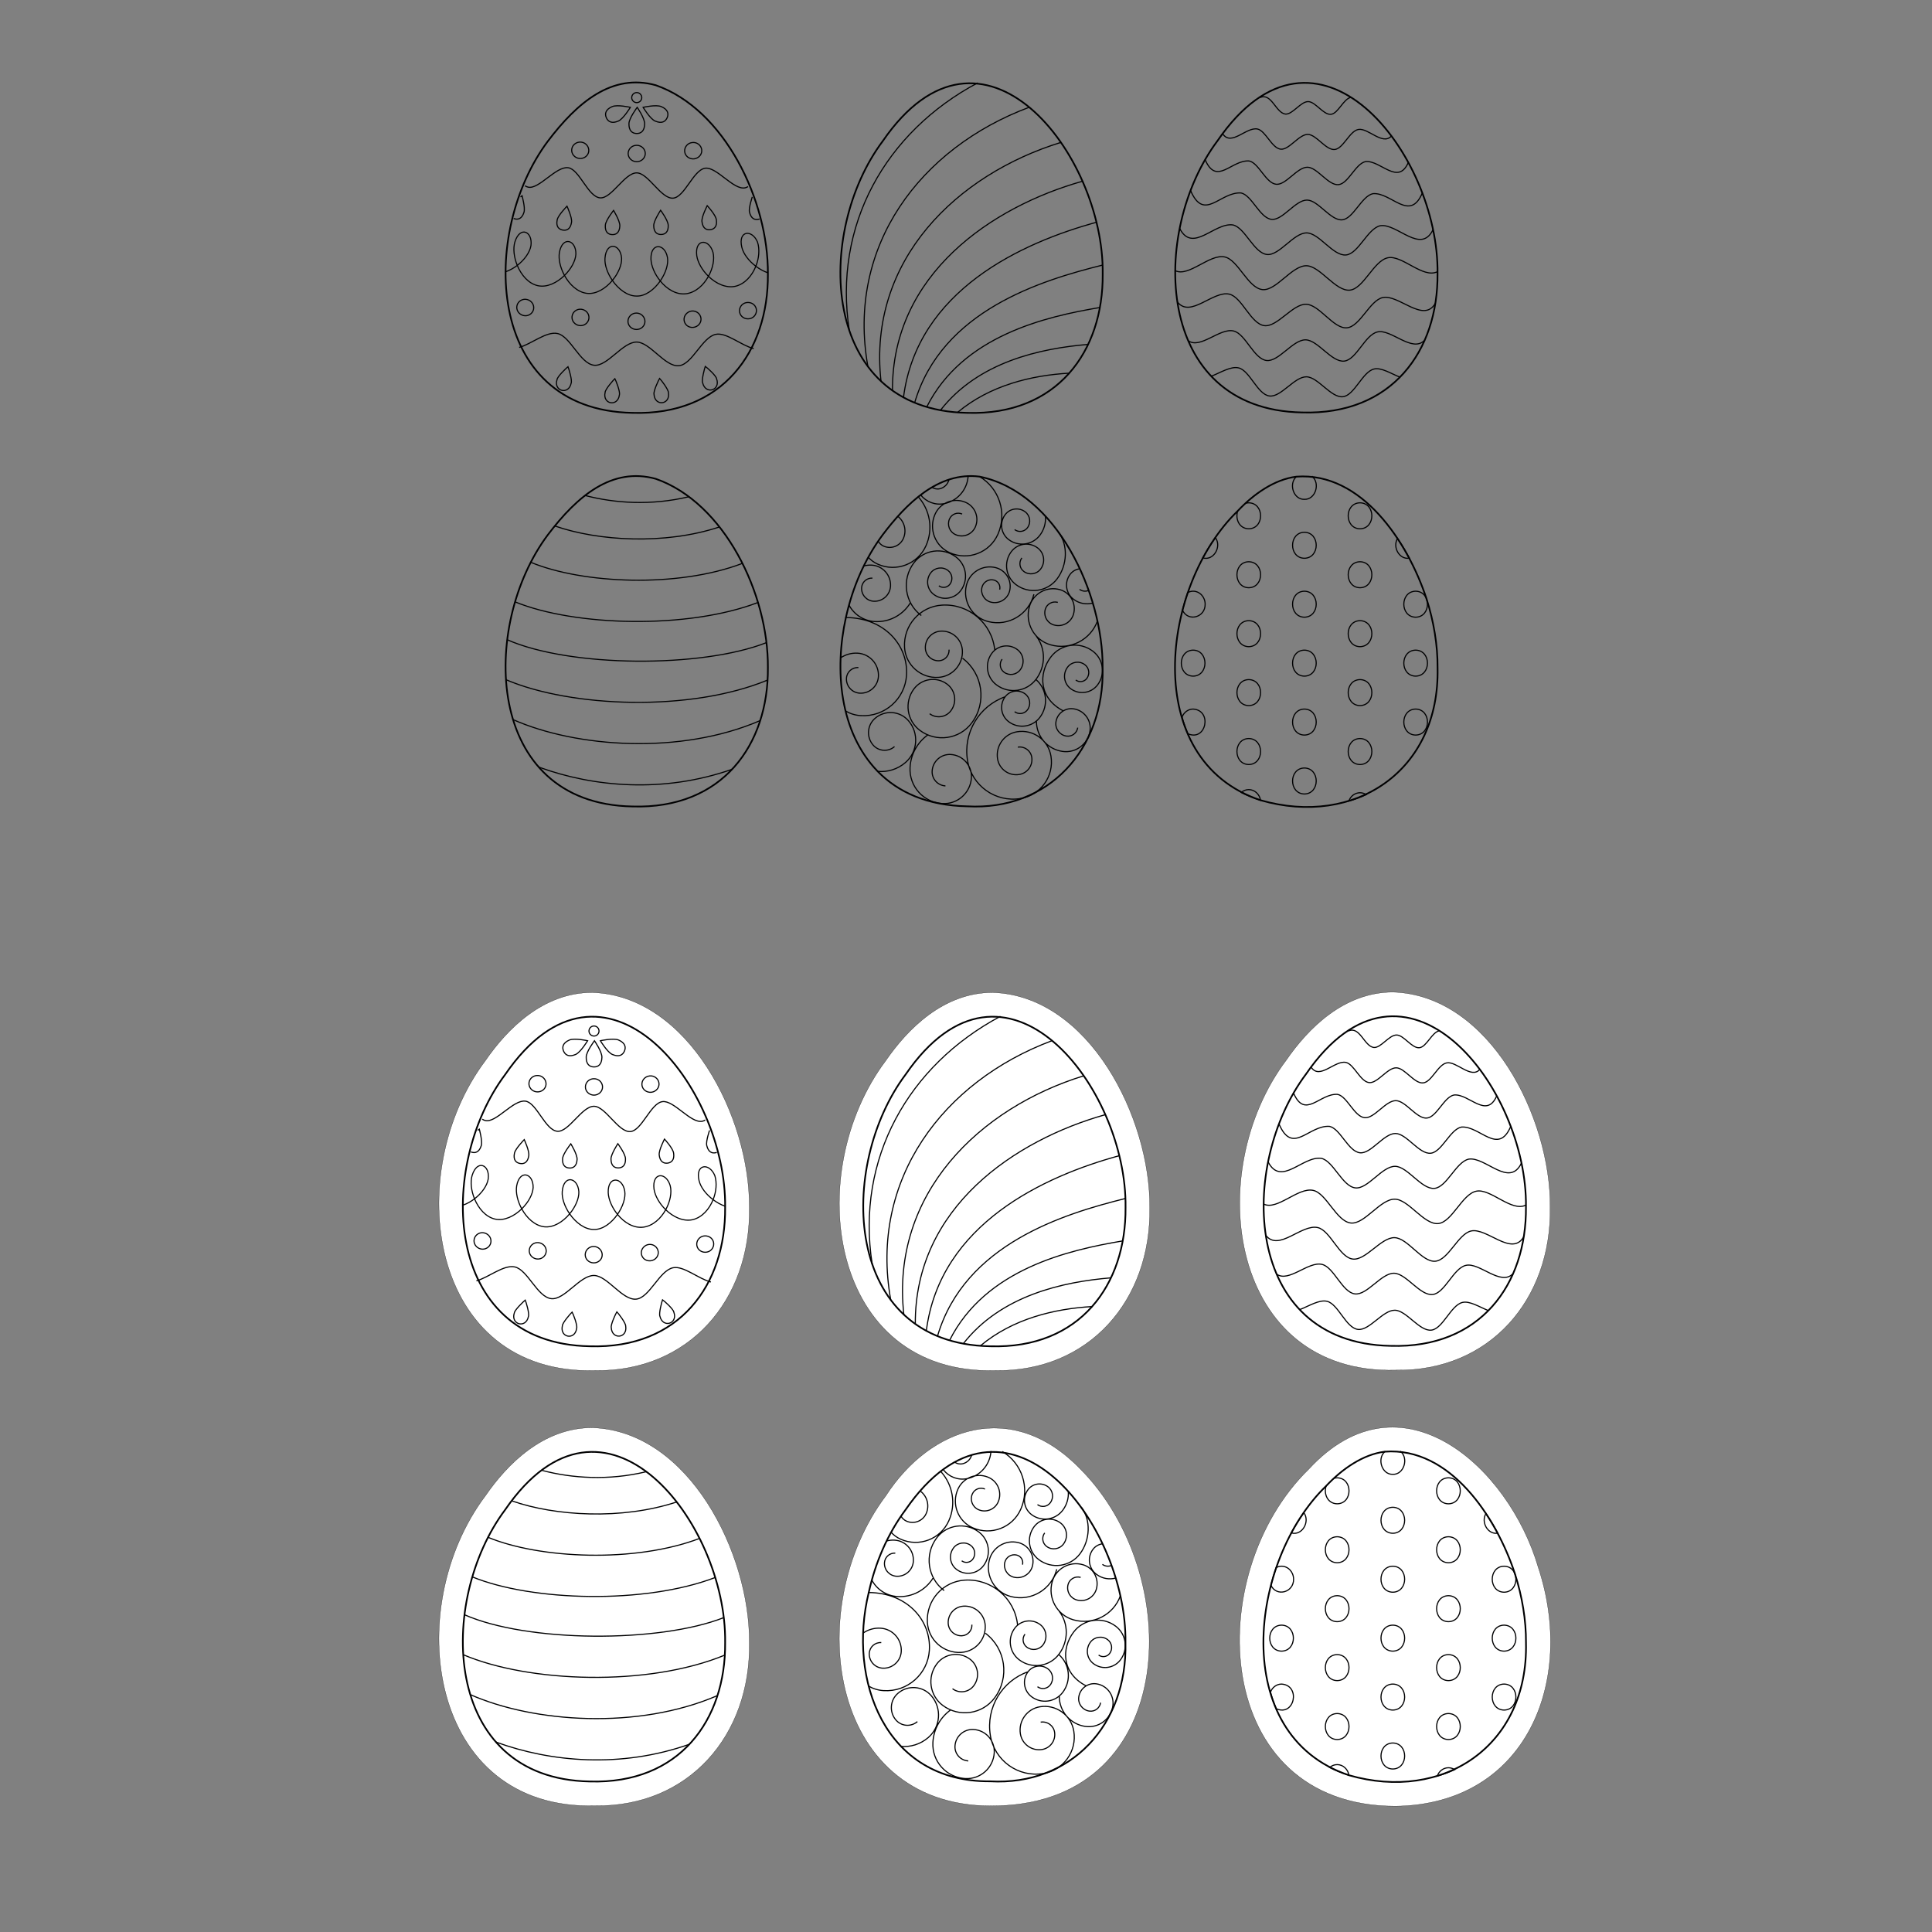<?xml version="1.0" encoding="utf-8"?>
<!-- Generator: Adobe Illustrator 25.2.1, SVG Export Plug-In . SVG Version: 6.00 Build 0)  -->
<svg version="1.1" xmlns="http://www.w3.org/2000/svg" xmlns:xlink="http://www.w3.org/1999/xlink" x="0px" y="0px" width="864px"
	 height="864px" viewBox="0 0 864 864" enable-background="new 0 0 864 864" xml:space="preserve">
<rect x="0" y="0" width="864" height="864" fill="#808080" stroke="none"/>
<g id="Background">
</g>
<g id="Design_Elements">
	<g>
		<path fill="none" stroke="#000001" stroke-width="0.5" stroke-miterlimit="10" d="M563.457,43.655
			c5.113-2.367,7.044,6.732,11.332,7.356c3.197,0.339,6.847-5.602,10.228-5.574c3.24,0.014,6.819,6.012,10.172,5.687
			c3.253-0.316,5.588-6.952,8.941-7.569 M546.848,59.909c3.826,5.611,10.493-3.189,15.477-2.221
			c3.692,0.778,6.423,8.587,10.412,9.026c3.791,0.396,8.12-6.621,12.11-6.607c3.834,0.028,8.064,7.13,12.039,6.748
			c3.805-0.382,6.592-8.134,10.497-8.941c4.369-0.928,10.937,7.341,14.868,2.9 M538.94,71.396
			c5.14,11.938,11.785-0.031,19.721,0.594c4.272,0.906,7.427,9.917,12.039,10.412c4.371,0.481,9.365-7.639,13.977-7.611
			c4.428,0.028,9.323,8.219,13.892,7.781c4.414-0.424,7.625-9.393,12.124-10.313c6.747-0.664,14.562,10.966,19.141,0.325
			 M532.419,85.175c6.112,14.264,13.159,0.508,22.592,1.117c4.852,1.033,8.403,11.261,13.652,11.813
			c4.951,0.538,10.61-8.658,15.844-8.63c5.008,0.028,10.568,9.323,15.759,8.828c4.994-0.495,8.644-10.652,13.751-11.699
			c8.268-0.642,16.479,12.908,22.069-0.34 M527.538,102.109c0.014,0.014,0,0.014,0,0.014c5.782,11.36,15.465-2.707,23.823-1.528
			c5.418,1.16,9.393,12.591,15.25,13.213c5.545,0.608,11.883-9.691,17.726-9.648c5.602,0.028,11.813,10.426,17.627,9.86
			c5.574-0.538,9.662-11.912,15.363-13.086c7.523-1.086,18.11,12.982,23.526,1.782c0,0,0,0,0-0.014 M541.685,168.259
			c4.145-1.627,8.813-4.612,12.279-3.721c5.008,1.273,8.375,11.841,13.737,12.548c5.149,0.679,11.133-8.63,16.523-8.573
			c5.206,0.057,11.006,9.507,16.339,8.898c5.178-0.594,8.672-11.091,13.892-12.378c3.183-0.792,7.54,1.981,11.586,3.636
			 M531.372,152.372c5.416,3.906,14.164-5.869,20.329-4.343c5.305,1.273,8.997,12.477,14.684,13.185
			c5.461,0.665,11.742-9.28,17.457-9.238c5.503,0.057,11.629,10.129,17.316,9.507c5.461-0.608,9.252-11.742,14.826-13.029
			c6.116-1.487,15.665,9.573,21.149,3.65 M526.519,135v0.014c5.832,7.453,15.88-5.119,23.243-3.466
			c5.659,1.33,9.577,13.27,15.632,14.076c5.828,0.764,12.675-9.733,18.716-9.563c5.927,0.17,12.223,11.049,18.207,10.539
			c5.927-0.509,10.214-12.265,16.071-13.538c7.103-1.506,18.263,11.727,23.512,2.561 M525.557,121.037
			c6.071,3.018,15.347-7.585,22.14-6.125c5.998,1.259,10.398,13.906,16.877,14.599c6.126,0.665,13.128-10.709,19.607-10.667
			c6.182,0.028,13.043,11.53,19.466,10.907c6.182-0.608,10.681-13.171,17.004-14.472c6.421-1.342,15.794,9.522,22.225,6.196"/>
		<path fill="none" stroke="#000001" stroke-width="0.75" stroke-miterlimit="10" d="M642.871,122.384
			c0.289,34.492-20.336,63.315-60.544,62.066c-66.463-1.199-68.158-81.074-37.835-121.515
			C588.876-1.696,643.609,68.648,642.871,122.384z"/>
	</g>
	<g>
		<path fill="none" stroke="#000001" stroke-width="0.75" stroke-miterlimit="10" d="M343.404,122.568
			c0.289,34.492-20.336,63.315-60.544,62.066c-66.463-1.199-68.158-81.074-37.835-121.515c13.182-17.408,28.716-30.41,48.241-25.009
			C323.918,48.804,343.665,89.557,343.404,122.568z"/>
		<g>
			<path fill="none" stroke="#000001" stroke-width="0.489" stroke-miterlimit="10" d="M226.145,121.521
				c1.825-0.622,3.593-1.627,5.178-2.829c-1.471-3.593-1.938-7.526-1.075-10.454c2.263-7.342,8.021-4.796,7.201,1.57
				c-0.495,3.056-2.928,6.423-6.126,8.884c1.783,4.329,5.036,8.149,9.21,9.068c4.088,0.905,8.573-1.316,11.912-4.584
				c-1.867-3.395-2.773-7.257-2.278-10.271c1.372-7.554,7.512-5.659,7.37,0.764c-0.17,3.056-2.193,6.677-5.093,9.507
				c2.235,4.103,5.857,7.526,10.072,8.021c4.145,0.453,8.361-2.207,11.346-5.786c-2.207-3.211-3.551-6.974-3.31-9.973
				c0.594-7.639,6.932-6.465,7.427,0.042c0.127,3.042-1.528,6.833-4.117,9.931c2.716,3.905,6.734,7.017,10.808,6.988
				c3.961,0.141,7.908-2.9,10.596-6.748c0-0.014,0-0.014,0-0.014c-2.462-3.013-4.032-6.691-4.159-9.747
				c-0.099-3.848,1.5-5.574,3.211-5.574c1.712-0.057,3.622,1.655,4.173,4.852c0.509,3.013-0.849,7.059-3.225,10.469c0,0,0,0,0,0.014
				c2.943,3.622,7.144,6.281,11.586,5.715c4.301-0.594,7.823-3.89,9.973-7.795c-2.787-2.716-4.796-6.196-5.234-9.252
				c-0.948-7.611,5.447-7.738,7.257-1.471c0.778,3.042-0.042,7.144-2.023,10.723c3.324,3.225,7.781,5.376,12.053,4.456
				c4.216-1.019,7.441-4.683,9.139-8.955c-3.141-2.377-5.588-5.546-6.281-8.53c-1.768-7.455,4.584-8.149,7.045-2.249
				c1.019,3.225,0.665,7.215-0.764,10.78c1.655,1.245,3.494,2.278,5.362,2.914"/>
			<path fill="none" stroke="#000001" stroke-width="0.5" stroke-miterlimit="10" d="M238.6,138.358
				c-0.428,1.966-2.485,3.255-4.566,2.735c-2.079-0.534-3.341-2.557-2.82-4.516c0.522-1.959,2.554-3.133,4.539-2.622
				C237.743,134.454,239.035,136.363,238.6,138.358z M260.039,138.308c-2.04-0.281-3.926,1.119-4.211,3.127s1.2,3.87,3.317,4.16
				c2.118,0.284,4.016-1.231,4.223-3.232C263.579,140.331,262.08,138.582,260.039,138.308z M284.689,140.001
				c-2.06-0.047-3.789,1.557-3.862,3.583c-0.073,2.026,1.599,3.709,3.735,3.757c2.136,0.048,3.865-1.551,3.862-3.601
				C288.421,141.736,286.749,140.048,284.689,140.001z M309.359,139.093c-1.025,0.105-1.917,0.614-2.54,1.342
				c-0.625,0.702-0.979,1.642-0.903,2.653c0.076,1.011,0.571,1.901,1.319,2.522c0.745,0.595,1.743,0.902,2.805,0.794
				c2.13-0.22,3.669-2.031,3.439-4.046C313.248,140.344,311.403,138.882,309.359,139.093z M333.699,135.337
				c-2.01,0.405-3.321,2.348-2.93,4.337c0.392,1.989,2.415,3.257,4.518,2.831c2.112-0.389,3.382-2.526,2.901-4.461
				C337.693,136.044,335.718,134.969,333.699,135.337z"/>
			<path fill="none" stroke="#000001" stroke-width="0.503" stroke-miterlimit="10" d="M234.789,83.084
				c0.424,0.283,0.891,0.495,1.386,0.608c4.866,1.118,12.492-9.478,17.952-8.672c5.022,0.736,8.842,13.057,14.274,13.468
				c5.121,0.382,10.921-11.204,16.339-11.176c5.178,0.028,10.865,11.671,16.24,11.303c5.178-0.354,9.068-12.633,14.359-13.383
				c5.149-0.736,12.704,9.917,17.91,8.757c0.453-0.099,0.863-0.283,1.259-0.552"/>
			<path fill="none" stroke="#000001" stroke-width="0.5" stroke-miterlimit="10" d="M232.172,155.36
				c5.362-1.401,12.11-7.286,17.132-6.21c5.814,1.231,10.087,13.51,16.382,14.189c5.956,0.637,12.746-10.412,19.027-10.37
				c6.012,0.042,12.675,11.19,18.9,10.582c5.998-0.58,10.37-12.775,16.495-14.034c4.753-0.976,11.416,5.008,16.934,6.366"/>
			<path fill="none" stroke="#000001" stroke-width="0.5" stroke-miterlimit="10" d="M284.676,59.706
				c-1.94-0.047-3.484-1.223-3.406-4.455c0.059-2.42,3.689-7.251,3.689-7.251s3.396,4.885,3.334,7.421
				C288.215,58.654,286.615,59.753,284.676,59.706z M295.735,47.676c-2.33-1.004-8.129,0.324-8.129,0.324s3.128,5.172,5.35,6.129
				c2.97,1.279,4.637,0.285,5.404-1.497C299.128,50.85,298.705,48.955,295.735,47.676z M271.144,52.632
				c0.767,1.782,2.435,2.776,5.404,1.497c2.223-0.957,5.35-6.129,5.35-6.129s-5.799-1.327-8.129-0.324
				C270.799,48.955,270.376,50.85,271.144,52.632z"/>
			<circle fill="none" stroke="#000001" stroke-width="0.5" stroke-miterlimit="10" cx="284.752" cy="43.648" r="2.247"/>
			<path fill="none" stroke="#000001" stroke-width="0.5" stroke-miterlimit="10" d="M306.19,67.755
				c-0.174-2.022,1.355-3.81,3.411-4.011c2.045-0.255,3.927,1.167,4.202,3.175c0.276,2.009-1.246,3.855-3.399,4.122
				C308.251,71.253,306.364,69.773,306.19,67.755z M284.739,72.327c2.148-0.025,3.862-1.69,3.83-3.717
				c-0.032-2.027-1.747-3.65-3.829-3.625c-2.075-0.033-3.789,1.585-3.83,3.612C280.869,70.625,282.584,72.295,284.739,72.327z
				 M259.061,70.852c2.148,0.23,4.044-1.22,4.235-3.239c0.191-2.018-1.323-3.833-3.382-4.053c-2.058-0.221-3.941,1.135-4.225,3.156
				C255.409,68.71,256.913,70.621,259.061,70.852z"/>
			<path fill="none" stroke="#000001" stroke-width="0.5" stroke-miterlimit="10" d="M232.766,88.078
				c0.439-0.325,0.707-0.538,0.707-0.538s0.354,1.302,0.651,2.9c0.297,1.57,0.552,3.438,0.184,4.555
				c-0.905,2.858-2.688,3.409-4.442,2.773c-0.071-0.028-0.127-0.042-0.184-0.071 M255.585,99.442
				c0.181-1.163-0.355-2.955-0.905-4.468c-0.55-1.528-1.12-2.763-1.12-2.763s-0.96,0.982-2,2.235
				c-1.037,1.252-2.163,2.781-2.383,3.87c-0.597,2.948,0.668,4.241,2.488,4.573C253.484,103.236,255.127,102.404,255.585,99.442z
				 M277.19,101.077c0.059-1.173-0.66-2.92-1.374-4.372c-0.716-1.453-1.432-2.611-1.432-2.611s-0.857,1.087-1.751,2.454
				c-0.893,1.373-1.826,3.004-1.914,4.115c-0.237,2.996,1.154,4.147,2.973,4.255C275.511,105.029,277.042,104.067,277.19,101.077z
				 M298.833,100.746c-0.046-1.167-0.918-2.848-1.756-4.236c-0.841-1.387-1.653-2.482-1.653-2.482s-0.756,1.155-1.527,2.591
				c-0.769,1.436-1.559,3.153-1.55,4.274c0.021,2.996,1.509,4.018,3.336,3.977C297.509,104.827,298.953,103.747,298.833,100.746z
				 M320.359,98.259c-0.171-1.162-1.216-2.73-2.193-4.011c-0.979-1.28-1.896-2.274-1.896-2.274s-0.628,1.226-1.248,2.721
				c-0.617,1.496-1.229,3.275-1.106,4.389c0.326,2.977,1.917,3.859,3.74,3.65C319.475,102.475,320.799,101.221,320.359,98.259z
				 M336.405,88.078c-0.17,0.523-0.424,1.372-0.679,2.334c-0.41,1.57-0.806,3.395-0.538,4.485c0.693,2.914,2.391,3.622,4.187,3.126
				c0.099-0.028,0.184-0.057,0.283-0.085"/>
			<path fill="none" stroke="#000001" stroke-width="0.5" stroke-miterlimit="10" d="M249.127,169.698
				c0.206-1.388,4.126-5.113,4.88-5.715c0.372,0.902,1.945,6.011,1.411,7.375C254.329,176.801,247.376,174.96,249.127,169.698z
				 M276.999,176.586c0.434-1.405-1.547-6.382-2.024-7.249c-0.706,0.655-4.295,4.725-4.362,6.128
				C269.37,180.86,276.326,182.052,276.999,176.586z M298.93,175.633c0.025-1.46-3.266-5.71-3.96-6.409
				c-0.499,0.833-2.816,5.716-2.492,7.098C292.769,181.827,299.814,181.081,298.93,175.633z M320.462,169.373
				c-0.254-1.446-4.249-4.967-5.062-5.53c-0.331,0.913-1.727,6.096-1.158,7.399C315.544,176.643,322.353,174.591,320.462,169.373z"
				/>
		</g>
	</g>
	<g>
		<path fill="none" stroke="#000001" stroke-width="0.75" stroke-miterlimit="10" d="M493.135,122.568
			c0.289,34.492-20.336,63.315-60.544,62.066c-66.463-1.199-68.158-81.074-37.835-121.515
			C439.139-1.512,493.873,68.832,493.135,122.568z"/>
		<path fill="none" stroke="#000001" stroke-width="0.5" stroke-miterlimit="10" d="M428.171,184.47
			c14.557-12.209,33.188-16.622,50.037-17.599 M420.56,183.494c16.877-21.673,44.69-27.699,66.079-29.468 M414.421,182.037
			c16.057-32.028,53.446-40.474,77.453-44.52 M409.031,180.141c12.11-41.323,56.757-54.79,84.032-61.595 M404.037,177.779
			c6.097-48.014,53.036-69.277,86.295-78.373 M399.114,174.709c-0.311-52.201,44.633-82.306,85.022-93.666 M393.993,170.522
			c-6.041-54.352,34.164-92.562,80.438-106.836 M388.136,163.958c-9.762-54.045,23.589-97.823,72.021-115.947 M379.832,147.915
			c-7.37-47.18,16.137-88.85,57.351-110.84"/>
	</g>
	<g>
		<path fill="none" stroke="#000001" stroke-width="0.5" stroke-miterlimit="10" d="M261.651,221.587c0.014,0,0.014,0,0.014,0
			c13.256,3.466,29.553,4.598,46.416,0.552 M248.112,235.21c19.325,6.748,49.062,8.559,73.621,0.453 M237.36,251.465
			c23.229,9.62,65.713,11.516,94.658,0.481 M230.344,269.163c26.695,10.936,77.229,12.308,108.635,0.269 M240.911,343.039h0.014
			c24.503,8.955,55.768,11.785,86.467,0.99 M229.438,321.819h0.014c28.393,12.534,74.909,15.816,110.517,0.424 M226.283,303.965
			c29.256,12.464,82.378,14.472,116.982,0.17 M226.694,286.036c28.209,12.492,87.103,12.752,116.077,1.349"/>
		<path fill="none" stroke="#000001" stroke-width="0.75" stroke-miterlimit="10" d="M343.405,298.591
			c0.289,34.493-20.337,63.317-60.545,62.067c-66.465-1.199-68.159-81.075-37.836-121.518c13.182-17.408,28.717-30.411,48.242-25.01
			C323.919,224.825,343.666,265.579,343.405,298.591z"/>
	</g>
	<g>
		<path fill="none" stroke="#000001" stroke-width="0.75" stroke-miterlimit="10" d="M642.885,298.58
			c1.068,46.366-37.149,71.394-79.166,59.288c-53.98-17.999-44.618-96.094-10.27-129.301c0-0.014,0.014-0.014,0.014-0.014
			c7.204-7.67,16.536-14.181,26.285-15.391c0,0,0-0.014,0.014,0c29.234-2.191,49.802,29.254,58.143,54.479c0.014,0,0.014,0,0,0.014
			C641.195,277.85,642.962,288.658,642.885,298.58z"/>
		<path fill="none" stroke="#000001" stroke-width="0.5" stroke-miterlimit="10" d="M586.75,213.007c0,0,0.014,0,0.014,0.014
			c3.773,3.071,1.562,10.469-3.438,10.285c-4.891,0.172-7.152-6.97-3.579-10.143c0,0,0-0.014,0.014,0 M543.546,240.452
			c-2.051,2.843-3.933,5.871-5.659,9.04C542.767,250.933,546.445,244.423,543.546,240.452z M583.331,238.034
			c-7.052,0.122-7.051,11.505,0,11.627C590.383,249.538,590.382,238.156,583.331,238.034z M608.208,224.857
			c-7.052,0.123-7.051,11.505,0,11.627C615.259,236.361,615.258,224.979,608.208,224.857z M624.989,240.819
			c-2.363,3.805,0.817,9.584,5.305,8.785C628.667,246.563,626.899,243.635,624.989,240.819z M533.573,264.388
			c-0.891,0-1.726,0.24-2.462,0.665c-0.861,2.565-1.65,5.172-2.306,7.809c2.468,5.387,10.255,3.285,10.143-2.66
			C538.949,266.991,536.544,264.388,533.573,264.388z M558.454,251.211c-7.052,0.122-7.051,11.505,0,11.627
			C565.506,262.716,565.505,251.333,558.454,251.211z M583.331,264.389c-7.052,0.122-7.051,11.505,0,11.627
			C590.383,275.893,590.382,264.51,583.331,264.389z M608.208,251.211c-7.052,0.122-7.051,11.505,0,11.627
			C615.259,262.716,615.258,251.333,608.208,251.211z M633.084,264.389c-7.052,0.122-7.051,11.505,0,11.627
			C640.136,275.893,640.135,264.51,633.084,264.389z M533.578,290.743c-7.052,0.122-7.051,11.505,0,11.627
			C540.629,302.247,540.628,290.864,533.578,290.743z M558.454,277.566c-7.052,0.122-7.051,11.505,0,11.627
			C565.506,289.07,565.505,277.687,558.454,277.566z M583.331,290.743c-7.052,0.122-7.051,11.505,0,11.627
			C590.383,302.247,590.382,290.864,583.331,290.743z M608.208,277.566c-7.052,0.122-7.051,11.505,0,11.627
			C615.259,289.07,615.258,277.687,608.208,277.566z M633.084,290.743c-7.052,0.122-7.051,11.505,0,11.627
			C640.136,302.247,640.135,290.864,633.084,290.743z M533.573,317.099c-2.235,0-4.173,1.5-4.966,3.622
			c0.717,2.552,1.598,5,2.589,7.399C539.46,331.764,542.254,317.634,533.573,317.099z M558.454,303.92
			c-7.052,0.122-7.051,11.505,0,11.627C565.506,315.424,565.505,304.041,558.454,303.92z M583.331,317.097
			c-7.052,0.122-7.051,11.505,0,11.627C590.383,328.601,590.382,317.218,583.331,317.097z M608.208,303.92
			c-7.052,0.122-7.051,11.505,0,11.627C615.259,315.424,615.258,304.041,608.208,303.92z M633.084,317.097
			c-7.052,0.122-7.051,11.505,0,11.627C640.136,328.601,640.135,317.218,633.084,317.097z M558.454,330.274
			c-7.052,0.122-7.051,11.505,0,11.627C565.506,341.778,565.505,330.395,558.454,330.274z M583.331,343.451
			c-7.052,0.122-7.051,11.505,0,11.627C590.383,354.955,590.382,343.572,583.331,343.451z M608.208,330.274
			c-7.052,0.122-7.051,11.505,0,11.627C615.259,341.778,615.258,330.395,608.208,330.274z M558.457,353.116
			c-1.287,0-2.461,0.481-3.381,1.287c2.674,1.358,5.56,2.518,8.644,3.466C563.267,355.167,561.074,353.116,558.457,353.116z
			 M608.211,354.517c-2.292,0-4.244,1.542-5.008,3.721c2.744-0.778,5.333-1.74,7.781-2.872
			C610.177,354.828,609.23,354.517,608.211,354.517z M556.987,225.075c0.453-0.127,0.934-0.198,1.471-0.212
			c7.045,0.113,7.045,11.501,0,11.614c-4.442-0.071-6.083-4.598-4.951-7.979"/>
	</g>
	<g>
		<path fill="none" stroke="#000001" stroke-width="0.75" stroke-miterlimit="10" d="M493.099,298.552
			c0.867,36.701-24.298,64.058-60.518,62.04c-17.8-0.321-30.948-6.294-40.075-15.635c-17.123-17.658-19.373-45.452-14.219-68.799
			c2.944-13.338,8.364-26.11,16.48-37.029c10.336-13.658,24.787-28.337,43.3-25.987C472.783,220.228,493.32,265.779,493.099,298.552
			z"/>
		<path fill="none" stroke="#000001" stroke-width="0.5" stroke-miterlimit="10" d="M412.01,275.276
			c-7.422-5.577-8.918-16.115-3.341-23.537c4.462-5.938,12.892-7.134,18.829-2.673c4.75,3.569,5.707,10.313,2.138,15.063
			c-2.855,3.8-8.251,4.566-12.051,1.71c-3.04-2.284-3.653-6.601-1.368-9.641c1.827-2.432,5.28-2.922,7.712-1.095
			c1.946,1.462,2.338,4.224,0.876,6.17c-1.17,1.557-3.379,1.87-4.936,0.701 M424.383,214.463c-0.452,1.939-1.928,3.558-3.998,4.081
			c-1.273,0.333-2.57,0.059-3.582-0.643 M432.95,212.916c-0.274,4.641-2.975,8.865-7.139,11.054
			c-0.916,0.488-1.904,0.869-2.951,1.142c-0.131,0.036-0.274,0.071-0.405,0.083h-0.012c-4.129,0.892-8.246-0.726-10.721-3.867
			 M481.089,304.113c1.557,1.17,3.766,0.856,4.936-0.701c1.462-1.946,1.07-4.708-0.876-6.17c-2.432-1.827-5.885-1.337-7.712,1.095
			c-2.284,3.04-1.672,7.356,1.368,9.641c3.8,2.855,9.195,2.09,12.051-1.71c3.569-4.75,2.612-11.494-2.138-15.063
			c-5.938-4.462-14.368-3.265-18.829,2.673c-5.577,7.422-5.236,18.452,5.634,24.029 M447.059,263.682
			c0.472-1.889-0.676-3.803-2.565-4.275c-2.361-0.59-4.753,0.845-5.344,3.206c-0.738,2.951,1.057,5.942,4.008,6.68
			c3.689,0.922,7.427-1.321,8.349-5.01c1.153-4.611-1.651-9.284-6.263-10.437c-5.764-1.441-11.605,2.064-13.046,7.828
			c-1.801,7.205,2.58,14.506,9.785,16.308c9.007,2.251,18.133-3.225,20.384-12.231 M430.261,229.884
			c-2.154-0.964-4.676,0.012-5.628,2.166c-1.202,2.689,0.012,5.842,2.701,7.044c3.367,1.499,7.318-0.024,8.817-3.391
			c1.868-4.2-0.024-9.138-4.236-11.006c-1.987-0.892-4.105-1.095-6.104-0.726c-1.178,0.202-2.32,0.631-3.355,1.226
			c-1.844,1.071-3.379,2.701-4.307,4.795c-2.927,6.568,0.036,14.279,6.616,17.206c8.222,3.653,17.848-0.048,21.501-8.27
			c4.236-9.543,0.571-20.585-8.198-25.785c0,0,0,0-0.012,0 M398.099,235.013c-0.024-0.012-0.059-0.024-0.083-0.036 M392.72,242.009
			c0.535,0.952,1.38,1.737,2.451,2.225c3.367,1.487,7.306-0.024,8.805-3.391c1.594-3.57,0.464-7.651-2.463-9.936 M388.294,249.22
			c1.166,1.285,2.618,2.356,4.307,3.106c8.222,3.653,17.848-0.048,21.501-8.258c3.367-7.568,1.737-16.099-3.463-21.894
			 M448.153,294.778c-1.376,1.831-1.007,4.432,0.824,5.808c2.289,1.72,5.54,1.259,7.26-1.03c2.15-2.862,1.574-6.925-1.288-9.075
			c-3.577-2.688-8.656-1.967-11.344,1.61c-3.36,4.471-2.459,10.82,2.013,14.18c5.589,4.2,13.525,3.073,17.725-2.516
			c4.402-5.858,4.334-13.778,0.078-19.278 M456.976,249.504c-1.43,1.903-1.047,4.606,0.857,6.036
			c2.379,1.788,5.757,1.308,7.545-1.071c2.235-2.974,1.635-7.197-1.339-9.432c-3.718-2.794-8.996-2.044-11.79,1.673
			c-3.492,4.647-2.555,11.245,2.092,14.737c5.809,4.365,14.056,3.194,18.421-2.615c4.575-6.088,4.992-15.164,0.57-20.88
			 M473.063,269.392c-2.401-0.695-4.91,0.688-5.605,3.088c-0.869,3.001,0.86,6.137,3.86,7.006c3.751,1.086,7.672-1.075,8.757-4.826
			c1.357-4.689-1.343-9.59-6.032-10.947c-5.861-1.696-11.987,1.679-13.683,7.54c-2.121,7.326,2.099,14.984,9.425,17.104
			c8.795,2.546,17.973-2.219,21.034-10.713 M453.75,318.28c1.803,1.355,4.363,0.991,5.718-0.812
			c1.694-2.254,1.239-5.454-1.014-7.147c-2.817-2.117-6.817-1.549-8.934,1.268c-2.646,3.522-1.936,8.521,1.585,11.168
			c4.402,3.308,10.652,2.421,13.959-1.981c3.961-5.271,3.11-12.662-1.806-16.909 M486.9,264.022
			c-1.309,0.583-2.88,0.464-4.117-0.464 M488.756,269.686c-2.868,0.773-6.057,0.274-8.615-1.654
			c-3.522-2.642-4.236-7.651-1.583-11.173c1.083-1.452,2.677-2.296,4.343-2.499 M453.75,236.84c1.803,1.355,4.363,0.991,5.718-0.812
			c1.694-2.254,1.239-5.454-1.014-7.147c-2.817-2.117-6.817-1.549-8.934,1.268c-2.646,3.522-1.936,8.521,1.585,11.168
			c4.402,3.308,10.652,2.421,13.959-1.981c1.864-2.48,2.662-5.43,2.473-8.301 M415.757,319.183c2.994,2.25,7.246,1.647,9.496-1.348
			c2.812-3.743,2.058-9.057-1.685-11.87c-4.679-3.516-11.321-2.573-14.837,2.106c-4.395,5.848-3.216,14.152,2.632,18.546
			c7.31,5.493,17.69,4.02,23.183-3.29c6.866-9.138,5.025-22.112-4.113-28.979 M400.038,333.88c-2.832,2.451-7.116,2.142-9.567-0.678
			c-3.07-3.546-2.689-8.9,0.857-11.958c4.414-3.831,11.114-3.355,14.945,1.071c4.783,5.521,4.188,13.886-1.345,18.681
			c-3.57,3.082-8.079,4.379-12.422,3.962 M414.936,328.644c-4.554,3.281-7.635,8.521-7.957,14.562
			c-0.451,8.47,6.049,15.702,14.519,16.154c6.776,0.361,12.562-4.839,12.923-11.616c0.289-5.421-3.872-10.049-9.292-10.338
			c-4.337-0.231-8.04,3.097-8.271,7.434c-0.185,3.469,2.478,6.432,5.947,6.617 M444.847,290.646
			c-1.198-11.862-11.564-20.762-23.572-20.035c-9.851,0.597-17.353,9.066-16.756,18.917c0.477,7.881,7.253,13.882,15.133,13.405
			c6.305-0.382,11.106-5.802,10.724-12.107c-0.305-5.044-4.642-8.885-9.685-8.579c-4.035,0.244-7.108,3.713-6.863,7.748
			c0.195,3.228,2.971,5.686,6.199,5.491c2.582-0.156,4.549-2.377,4.393-4.959 M449.521,311.594
			c-11.566,4.078-18.9,15.976-16.84,28.499c1.849,11.243,12.462,18.858,23.705,17.009c8.994-1.479,15.087-9.97,13.607-18.964
			c-1.183-7.195-7.976-12.069-15.171-10.886c-5.756,0.947-9.655,6.38-8.709,12.137c0.757,4.605,5.104,7.724,9.709,6.967
			c3.684-0.606,6.179-4.084,5.574-7.768c-0.485-2.947-3.267-4.944-6.214-4.459 M383.891,298.54
			c-2.796-0.167-5.188,1.951-5.354,4.748c-0.214,3.486,2.439,6.485,5.926,6.699c4.355,0.262,8.103-3.058,8.365-7.425
			c0.333-5.438-3.82-10.126-9.257-10.459c-2.82-0.167-5.462,0.619-7.639,2.082 M378.037,276.159c0.083,0,0.167,0,0.25,0
			c17.36,0.119,27.915,12.541,27.117,25.773c-0.643,10.649-9.793,18.753-20.43,18.098c-2.487-0.143-4.807-0.88-6.818-2.059
			 M390.162,258.537c-2.523-0.143-4.688,1.773-4.843,4.295c-0.19,3.141,2.213,5.854,5.366,6.045
			c3.939,0.238,7.318-2.761,7.556-6.699c0.297-4.926-3.451-9.15-8.365-9.448c-1.249-0.071-2.451,0.059-3.593,0.369 M406.999,269.769
			c-3.272,5.247-9.245,8.591-15.861,8.186c-5.021-0.309-9.269-3.236-11.47-7.377 M463.5,322.63
			c0.01,6.632,4.882,12.429,11.641,13.407c5.94,0.86,11.453-3.259,12.313-9.199c0.688-4.752-2.607-9.163-7.359-9.851
			c-3.802-0.55-7.33,2.086-7.88,5.887c-0.44,3.042,1.668,5.864,4.71,6.304c2.433,0.352,4.691-1.335,5.044-3.768"/>
	</g>
	<g>
		<path fill="#FFFFFF" stroke="#000000" stroke-width="0.1" stroke-miterlimit="10" d="M624.372,612.716
			c-74.475,2.102-87.141-88.158-49.111-138.653c9.589-13.905,25.62-30.38,47.727-30.38c43.269,1.399,70.563,56.303,70.228,96.155
			C693.9,581.239,666.167,613.263,624.372,612.716z"/>
		<path fill="none" stroke="#000001" stroke-width="0.5" stroke-miterlimit="10" d="M603,461.081
			c5.113-2.367,7.044,6.732,11.332,7.356c3.197,0.339,6.847-5.602,10.228-5.574c3.24,0.014,6.819,6.012,10.172,5.687
			c3.253-0.316,5.588-6.952,8.941-7.569 M586.392,477.336c3.826,5.611,10.493-3.189,15.477-2.221
			c3.692,0.778,6.423,8.587,10.412,9.026c3.791,0.396,8.12-6.621,12.11-6.607c3.834,0.028,8.064,7.13,12.039,6.748
			c3.805-0.382,6.592-8.134,10.497-8.941c4.369-0.928,10.937,7.341,14.868,2.9 M578.484,488.823
			c5.14,11.938,11.785-0.031,19.721,0.594c4.272,0.906,7.427,9.917,12.039,10.412c4.371,0.481,9.365-7.639,13.977-7.611
			c4.428,0.028,9.323,8.219,13.892,7.781c4.414-0.424,7.625-9.393,12.124-10.313c6.747-0.664,14.562,10.966,19.141,0.325
			 M571.962,502.602c6.112,14.264,13.159,0.508,22.592,1.117c4.852,1.033,8.403,11.261,13.652,11.813
			c4.951,0.538,10.61-8.658,15.844-8.629c5.008,0.028,10.568,9.323,15.759,8.828c4.994-0.495,8.644-10.652,13.751-11.699
			c8.268-0.642,16.479,12.908,22.069-0.34 M567.082,519.536c0.014,0.014,0,0.014,0,0.014c5.782,11.36,15.466-2.707,23.823-1.528
			c5.418,1.16,9.393,12.591,15.25,13.213c5.546,0.608,11.883-9.69,17.726-9.648c5.602,0.028,11.813,10.426,17.627,9.86
			c5.574-0.538,9.662-11.912,15.363-13.086c7.523-1.086,18.11,12.982,23.526,1.783c0,0,0,0,0-0.014 M581.228,585.686
			c4.145-1.627,8.813-4.612,12.279-3.721c5.008,1.273,8.375,11.841,13.737,12.548c5.149,0.679,11.133-8.63,16.523-8.573
			c5.206,0.057,11.006,9.507,16.339,8.898c5.178-0.594,8.672-11.091,13.892-12.378c3.183-0.792,7.54,1.981,11.586,3.636
			 M570.915,569.799c5.416,3.906,14.164-5.869,20.329-4.343c5.305,1.273,8.997,12.477,14.684,13.185
			c5.461,0.665,11.742-9.28,17.457-9.238c5.503,0.057,11.629,10.129,17.316,9.507c5.461-0.608,9.252-11.742,14.826-13.029
			c6.116-1.487,15.665,9.573,21.149,3.65 M566.063,552.427v0.014c5.832,7.453,15.88-5.119,23.243-3.466
			c5.659,1.33,9.577,13.27,15.632,14.076c5.828,0.764,12.675-9.733,18.716-9.563c5.927,0.17,12.223,11.049,18.207,10.539
			c5.927-0.509,10.214-12.265,16.071-13.538c7.103-1.506,18.263,11.727,23.512,2.561 M565.101,538.464
			c6.071,3.018,15.347-7.585,22.14-6.125c5.998,1.259,10.398,13.906,16.877,14.599c6.126,0.665,13.128-10.709,19.607-10.667
			c6.182,0.028,13.043,11.53,19.466,10.907c6.182-0.608,10.681-13.171,17.004-14.472c6.421-1.342,15.794,9.522,22.225,6.196"/>
		<path fill="none" stroke="#000001" stroke-width="0.75" stroke-miterlimit="10" d="M682.415,539.811
			c0.289,34.492-20.336,63.315-60.544,62.066c-66.463-1.199-68.158-81.074-37.835-121.515
			C628.42,415.731,683.153,486.075,682.415,539.811z"/>
	</g>
	<g>
		<path fill="#FFFFFF" stroke="#000000" stroke-width="0.1" stroke-miterlimit="10" d="M266.247,612.899
			c-74.475,2.101-87.143-88.156-49.113-138.652c9.589-13.904,25.62-30.38,47.727-30.38c43.269,1.399,70.562,56.303,70.228,96.155
			C335.775,581.424,308.043,613.448,266.247,612.899z"/>
		<path fill="none" stroke="#000001" stroke-width="0.75" stroke-miterlimit="10" d="M324.289,539.995
			c0.289,34.492-20.336,63.315-60.544,62.066c-66.463-1.199-68.158-81.074-37.835-121.515
			C270.294,415.914,325.027,486.258,324.289,539.995z"/>
		<g>
			<path fill="none" stroke="#000001" stroke-width="0.489" stroke-miterlimit="10" d="M207.031,538.948
				c1.825-0.622,3.593-1.627,5.178-2.829c-1.471-3.593-1.938-7.526-1.075-10.454c2.263-7.342,8.021-4.796,7.201,1.57
				c-0.495,3.056-2.928,6.423-6.126,8.884c1.783,4.329,5.036,8.149,9.21,9.068c4.088,0.905,8.573-1.316,11.912-4.583
				c-1.867-3.395-2.773-7.257-2.278-10.271c1.372-7.554,7.512-5.659,7.37,0.764c-0.17,3.056-2.193,6.677-5.093,9.507
				c2.235,4.103,5.857,7.526,10.072,8.021c4.145,0.453,8.361-2.207,11.346-5.786c-2.207-3.211-3.551-6.974-3.31-9.973
				c0.594-7.639,6.932-6.465,7.427,0.042c0.127,3.042-1.528,6.833-4.117,9.931c2.716,3.904,6.734,7.017,10.808,6.988
				c3.961,0.141,7.908-2.9,10.596-6.748c0-0.014,0-0.014,0-0.014c-2.462-3.013-4.032-6.691-4.159-9.747
				c-0.099-3.848,1.5-5.574,3.211-5.574c1.712-0.057,3.622,1.655,4.173,4.852c0.509,3.013-0.849,7.059-3.225,10.469c0,0,0,0,0,0.014
				c2.943,3.622,7.144,6.281,11.586,5.715c4.301-0.594,7.823-3.89,9.973-7.795c-2.787-2.716-4.796-6.196-5.234-9.252
				c-0.948-7.611,5.447-7.738,7.257-1.471c0.778,3.042-0.042,7.144-2.023,10.723c3.324,3.225,7.781,5.376,12.053,4.456
				c4.216-1.019,7.441-4.683,9.139-8.955c-3.141-2.377-5.588-5.545-6.281-8.53c-1.768-7.455,4.584-8.149,7.045-2.249
				c1.019,3.225,0.665,7.215-0.764,10.78c1.655,1.245,3.494,2.278,5.362,2.914"/>
			<path fill="none" stroke="#000001" stroke-width="0.5" stroke-miterlimit="10" d="M219.485,555.785
				c-0.429,1.966-2.485,3.255-4.566,2.735c-2.079-0.534-3.341-2.557-2.82-4.516s2.554-3.133,4.539-2.622
				C218.628,551.88,219.92,553.789,219.485,555.785z M240.924,555.734c-2.04-0.281-3.926,1.119-4.211,3.127
				c-0.285,2.007,1.2,3.87,3.317,4.16c2.118,0.284,4.016-1.231,4.223-3.232C244.465,557.757,242.965,556.009,240.924,555.734z
				 M265.575,557.427c-2.06-0.047-3.789,1.557-3.862,3.583c-0.073,2.026,1.599,3.708,3.735,3.757
				c2.136,0.048,3.865-1.551,3.862-3.601C269.306,559.162,267.634,557.475,265.575,557.427z M290.244,556.52
				c-1.025,0.105-1.917,0.614-2.54,1.342c-0.625,0.702-0.979,1.642-0.903,2.653c0.076,1.011,0.571,1.901,1.319,2.522
				c0.745,0.595,1.743,0.902,2.805,0.793c2.13-0.22,3.669-2.031,3.439-4.046C294.133,557.77,292.289,556.308,290.244,556.52z
				 M314.585,552.764c-2.01,0.405-3.321,2.348-2.93,4.337c0.392,1.989,2.415,3.257,4.518,2.831c2.112-0.389,3.382-2.526,2.901-4.461
				C318.578,553.471,316.603,552.396,314.585,552.764z"/>
			<path fill="none" stroke="#000001" stroke-width="0.503" stroke-miterlimit="10" d="M215.674,500.511
				c0.424,0.283,0.891,0.495,1.386,0.608c4.866,1.118,12.492-9.478,17.952-8.672c5.022,0.736,8.842,13.057,14.274,13.468
				c5.121,0.382,10.921-11.204,16.339-11.176c5.178,0.028,10.865,11.671,16.24,11.303c5.178-0.354,9.068-12.633,14.359-13.383
				c5.149-0.736,12.704,9.917,17.91,8.757c0.453-0.099,0.863-0.283,1.259-0.552"/>
			<path fill="none" stroke="#000001" stroke-width="0.5" stroke-miterlimit="10" d="M213.057,572.787
				c5.362-1.401,12.11-7.286,17.132-6.21c5.814,1.231,10.087,13.51,16.382,14.189c5.956,0.637,12.746-10.412,19.027-10.37
				c6.012,0.042,12.675,11.19,18.9,10.582c5.998-0.58,10.37-12.775,16.495-14.034c4.753-0.976,11.416,5.008,16.934,6.366"/>
			<path fill="none" stroke="#000001" stroke-width="0.5" stroke-miterlimit="10" d="M265.561,477.133
				c-1.94-0.047-3.484-1.223-3.406-4.455c0.059-2.42,3.689-7.251,3.689-7.251s3.396,4.885,3.334,7.421
				C269.1,476.08,267.5,477.18,265.561,477.133z M276.62,465.103c-2.33-1.004-8.129,0.324-8.129,0.324s3.128,5.172,5.35,6.129
				c2.97,1.279,4.637,0.285,5.404-1.497C280.013,468.276,279.59,466.382,276.62,465.103z M252.029,470.058
				c0.767,1.782,2.435,2.776,5.404,1.497c2.223-0.957,5.35-6.129,5.35-6.129s-5.799-1.327-8.129-0.324
				C251.684,466.382,251.262,468.276,252.029,470.058z"/>
			<circle fill="none" stroke="#000001" stroke-width="0.5" stroke-miterlimit="10" cx="265.637" cy="461.075" r="2.247"/>
			<path fill="none" stroke="#000001" stroke-width="0.5" stroke-miterlimit="10" d="M287.076,485.181
				c-0.174-2.022,1.355-3.81,3.411-4.011c2.045-0.255,3.927,1.167,4.202,3.175s-1.246,3.855-3.399,4.122
				C289.136,488.68,287.249,487.199,287.076,485.181z M265.624,489.754c2.148-0.025,3.862-1.69,3.83-3.717
				c-0.032-2.027-1.747-3.65-3.829-3.625c-2.075-0.033-3.789,1.585-3.83,3.612C261.755,488.051,263.469,489.721,265.624,489.754z
				 M239.946,488.278c2.148,0.23,4.044-1.22,4.235-3.239c0.191-2.018-1.323-3.833-3.381-4.053c-2.058-0.221-3.941,1.135-4.225,3.156
				C236.294,486.137,237.798,488.047,239.946,488.278z"/>
			<path fill="none" stroke="#000001" stroke-width="0.5" stroke-miterlimit="10" d="M213.651,505.505
				c0.439-0.325,0.707-0.538,0.707-0.538s0.354,1.302,0.651,2.9c0.297,1.57,0.552,3.438,0.184,4.555
				c-0.905,2.858-2.688,3.409-4.442,2.773c-0.071-0.028-0.127-0.042-0.184-0.071 M236.47,516.869
				c0.181-1.163-0.355-2.955-0.905-4.468c-0.55-1.528-1.12-2.763-1.12-2.763s-0.96,0.982-2,2.235
				c-1.037,1.252-2.163,2.781-2.383,3.87c-0.597,2.948,0.668,4.241,2.488,4.573C234.369,520.663,236.012,519.831,236.47,516.869z
				 M258.075,518.504c0.059-1.173-0.66-2.92-1.374-4.372c-0.716-1.453-1.432-2.611-1.432-2.611s-0.857,1.087-1.751,2.454
				c-0.893,1.373-1.826,3.004-1.914,4.115c-0.237,2.996,1.154,4.147,2.973,4.255C256.397,522.456,257.927,521.494,258.075,518.504z
				 M279.718,518.173c-0.046-1.167-0.918-2.848-1.756-4.236c-0.841-1.387-1.653-2.482-1.653-2.482s-0.756,1.155-1.527,2.591
				c-0.769,1.436-1.559,3.153-1.55,4.274c0.021,2.996,1.509,4.018,3.336,3.977C278.394,522.253,279.838,521.174,279.718,518.173z
				 M301.245,515.685c-0.171-1.162-1.216-2.73-2.193-4.011c-0.979-1.28-1.896-2.274-1.896-2.274s-0.628,1.226-1.248,2.721
				c-0.617,1.496-1.229,3.275-1.106,4.389c0.326,2.977,1.917,3.859,3.74,3.65C300.36,519.902,301.684,518.647,301.245,515.685z
				 M317.29,505.505c-0.17,0.523-0.424,1.372-0.679,2.334c-0.41,1.57-0.806,3.395-0.538,4.485c0.693,2.914,2.391,3.622,4.187,3.126
				c0.099-0.028,0.184-0.057,0.283-0.085"/>
			<path fill="none" stroke="#000001" stroke-width="0.5" stroke-miterlimit="10" d="M230.013,587.124
				c0.206-1.388,4.126-5.113,4.88-5.715c0.372,0.902,1.945,6.011,1.411,7.375C235.214,594.227,228.262,592.386,230.013,587.124z
				 M257.884,594.012c0.434-1.405-1.547-6.382-2.024-7.249c-0.706,0.655-4.295,4.725-4.362,6.128
				C250.256,598.286,257.211,599.479,257.884,594.012z M279.815,593.059c0.025-1.46-3.266-5.71-3.96-6.409
				c-0.499,0.833-2.816,5.716-2.492,7.098C273.654,599.253,280.699,598.508,279.815,593.059z M301.347,586.8
				c-0.254-1.446-4.249-4.967-5.062-5.53c-0.331,0.913-1.727,6.096-1.158,7.399C296.429,594.07,303.238,592.018,301.347,586.8z"/>
		</g>
	</g>
	<g>
		<path fill="#FFFFFF" stroke="#000000" stroke-width="0.1" stroke-miterlimit="10" d="M445.308,612.899
			c-74.476,2.102-87.143-88.155-49.113-138.652c9.589-13.905,25.62-30.38,47.727-30.38c43.269,1.399,70.563,56.303,70.228,96.155
			C514.835,581.424,487.104,613.448,445.308,612.899z"/>
		<path fill="none" stroke="#000001" stroke-width="0.75" stroke-miterlimit="10" d="M503.349,539.995
			c0.289,34.492-20.336,63.315-60.544,62.066c-66.463-1.199-68.158-81.074-37.835-121.515
			C449.354,415.914,504.087,486.258,503.349,539.995z"/>
		<path fill="none" stroke="#000001" stroke-width="0.5" stroke-miterlimit="10" d="M438.386,601.897
			c14.557-12.209,33.188-16.622,50.037-17.599 M430.775,600.921c16.877-21.673,44.69-27.699,66.079-29.468 M424.635,599.464
			c16.057-32.028,53.446-40.474,77.453-44.52 M419.245,597.568c12.11-41.323,56.757-54.79,84.032-61.595 M414.252,595.206
			c6.097-48.014,53.036-69.277,86.295-78.373 M409.328,592.136c-0.311-52.201,44.633-82.306,85.022-93.666 M404.207,587.948
			c-6.041-54.352,34.164-92.562,80.438-106.836 M398.351,581.384c-9.762-54.045,23.589-97.823,72.021-115.947 M390.046,565.342
			c-7.37-47.18,16.137-88.85,57.351-110.84"/>
	</g>
	<g>
		<path fill="#FFFFFF" stroke="#000000" stroke-width="0.1" stroke-miterlimit="10" d="M266.246,807.525
			c-74.477,2.101-87.141-88.16-49.112-138.656c9.589-13.905,25.621-30.38,47.728-30.38c43.271,1.399,70.564,56.303,70.23,96.156
			C335.776,776.049,308.042,808.073,266.246,807.525z"/>
		<path fill="none" stroke="#000001" stroke-width="0.5" stroke-miterlimit="10" d="M242.536,657.615c0.014,0,0.014,0,0.014,0
			c13.256,3.466,29.553,4.598,46.416,0.552 M228.997,671.238c19.325,6.748,49.062,8.559,73.621,0.453 M218.246,687.493
			c23.229,9.62,65.713,11.516,94.658,0.481 M211.229,705.191c26.695,10.936,77.229,12.308,108.635,0.269 M221.797,779.067h0.014
			c24.503,8.955,55.768,11.784,86.467,0.99 M210.323,757.847h0.014c28.393,12.534,74.909,15.816,110.517,0.424 M207.169,739.993
			c29.256,12.464,82.378,14.472,116.982,0.17 M207.579,722.064c28.209,12.492,87.103,12.752,116.077,1.349"/>
		<path fill="none" stroke="#000001" stroke-width="0.75" stroke-miterlimit="10" d="M324.29,734.619
			c0.289,34.493-20.337,63.317-60.545,62.067c-66.465-1.199-68.159-81.075-37.836-121.518
			C270.294,610.536,325.028,680.881,324.29,734.619z"/>
	</g>
	<g>
		<path fill="#FFFFFF" stroke="#000000" stroke-width="0.1" stroke-miterlimit="10" d="M624.078,807.729
			c-82.366-0.05-87.027-103.689-38.768-150.726c41.258-44.744,89.485-0.92,102.59,43.908
			C704.827,752.043,682.477,806.966,624.078,807.729z"/>
		<path fill="none" stroke="#000001" stroke-width="0.75" stroke-miterlimit="10" d="M682.428,734.609
			c1.068,46.366-37.149,71.394-79.166,59.289c-53.98-17.999-44.618-96.094-10.27-129.301c0-0.014,0.014-0.014,0.014-0.014
			c7.204-7.67,16.536-14.181,26.285-15.391c0,0,0-0.014,0.014,0c29.234-2.191,49.802,29.254,58.143,54.479c0.014,0,0.014,0,0,0.014
			C680.739,713.879,682.506,724.686,682.428,734.609z"/>
		<path fill="none" stroke="#000001" stroke-width="0.5" stroke-miterlimit="10" d="M626.294,649.035c0,0,0.014,0,0.014,0.014
			c3.773,3.071,1.562,10.469-3.438,10.285c-4.891,0.172-7.152-6.97-3.579-10.143c0,0,0-0.014,0.014,0 M583.09,676.48
			c-2.051,2.843-3.933,5.871-5.659,9.04C582.311,686.961,585.989,680.451,583.09,676.48z M622.875,674.062
			c-7.052,0.122-7.051,11.505,0,11.627C629.927,685.566,629.925,674.184,622.875,674.062z M647.751,660.885
			c-7.052,0.122-7.051,11.505,0,11.627C654.803,672.389,654.802,661.007,647.751,660.885z M664.533,676.847
			c-2.363,3.805,0.817,9.584,5.305,8.785C668.211,682.591,666.443,679.663,664.533,676.847z M573.117,700.416
			c-0.891,0-1.726,0.24-2.462,0.665c-0.861,2.565-1.65,5.172-2.306,7.809c2.468,5.387,10.255,3.286,10.143-2.66
			C578.492,703.019,576.087,700.416,573.117,700.416z M597.998,687.24c-7.052,0.122-7.051,11.505,0,11.627
			C605.05,698.744,605.049,687.361,597.998,687.24z M622.875,700.417c-7.052,0.122-7.051,11.505,0,11.627
			C629.927,711.921,629.925,700.538,622.875,700.417z M647.751,687.24c-7.052,0.122-7.051,11.505,0,11.627
			C654.803,698.744,654.802,687.361,647.751,687.24z M672.628,700.417c-7.052,0.122-7.051,11.505,0,11.627
			C679.68,711.921,679.679,700.538,672.628,700.417z M573.121,726.771c-7.052,0.122-7.051,11.505,0,11.627
			C580.173,738.275,580.172,726.892,573.121,726.771z M597.998,713.594c-7.052,0.122-7.051,11.505,0,11.627
			C605.05,725.098,605.049,713.715,597.998,713.594z M622.875,726.771c-7.052,0.122-7.051,11.505,0,11.627
			C629.927,738.275,629.925,726.892,622.875,726.771z M647.751,713.594c-7.052,0.122-7.051,11.505,0,11.627
			C654.803,725.098,654.802,713.715,647.751,713.594z M672.628,726.771c-7.052,0.122-7.051,11.505,0,11.627
			C679.68,738.275,679.679,726.892,672.628,726.771z M573.117,753.127c-2.235,0-4.173,1.5-4.966,3.622
			c0.717,2.552,1.598,5,2.589,7.399C579.004,767.792,581.798,753.662,573.117,753.127z M597.998,739.948
			c-7.052,0.122-7.051,11.505,0,11.627C605.05,751.452,605.049,740.069,597.998,739.948z M622.875,753.125
			c-7.052,0.122-7.051,11.505,0,11.627C629.927,764.629,629.925,753.246,622.875,753.125z M647.751,739.948
			c-7.052,0.122-7.051,11.505,0,11.627C654.803,751.452,654.802,740.069,647.751,739.948z M672.628,753.125
			c-7.052,0.122-7.051,11.505,0,11.627C679.68,764.629,679.679,753.246,672.628,753.125z M597.998,766.302
			c-7.052,0.122-7.051,11.505,0,11.627C605.05,777.806,605.049,766.423,597.998,766.302z M622.875,779.479
			c-7.052,0.122-7.051,11.505,0,11.627C629.927,790.983,629.925,779.601,622.875,779.479z M647.751,766.302
			c-7.052,0.122-7.051,11.505,0,11.627C654.803,777.806,654.802,766.423,647.751,766.302z M598.001,789.144
			c-1.287,0-2.462,0.481-3.381,1.287c2.674,1.358,5.56,2.518,8.644,3.466C602.811,791.195,600.618,789.144,598.001,789.144z
			 M647.755,790.545c-2.292,0-4.244,1.542-5.008,3.721c2.744-0.778,5.333-1.74,7.781-2.872
			C649.721,790.856,648.773,790.545,647.755,790.545z M596.531,661.103c0.453-0.127,0.934-0.198,1.471-0.212
			c7.045,0.113,7.045,11.501,0,11.615c-4.442-0.071-6.083-4.598-4.951-7.979"/>
	</g>
	<g>
		<path fill="#FFFFFF" stroke="#000000" stroke-width="0.1" stroke-miterlimit="10" d="M446.533,807.525
			c-75.601,2.78-88.595-87.817-50.332-138.657c19.937-30.742,56.406-43.542,86.967-11.869
			C529.83,703.948,527.862,805.116,446.533,807.525z"/>
		<path fill="none" stroke="#000001" stroke-width="0.75" stroke-miterlimit="10" d="M503.313,734.58
			c0.867,36.701-24.298,64.058-60.518,62.04c-47.246,0.37-63.802-45.487-54.293-84.434c2.943-13.337,8.363-26.109,16.479-37.029
			C449.619,610.502,504.039,681.083,503.313,734.58z"/>
		<path fill="none" stroke="#000001" stroke-width="0.5" stroke-miterlimit="10" d="M422.224,711.305
			c-7.422-5.577-8.918-16.115-3.341-23.537c4.462-5.938,12.892-7.134,18.829-2.673c4.75,3.569,5.707,10.313,2.138,15.063
			c-2.855,3.8-8.251,4.566-12.051,1.71c-3.04-2.284-3.653-6.601-1.368-9.641c1.827-2.432,5.28-2.922,7.712-1.095
			c1.946,1.462,2.338,4.224,0.876,6.17c-1.17,1.557-3.379,1.87-4.936,0.701 M434.598,650.491c-0.452,1.939-1.928,3.558-3.998,4.081
			c-1.273,0.333-2.57,0.059-3.582-0.643 M443.165,648.945c-0.274,4.641-2.975,8.865-7.139,11.054
			c-0.916,0.488-1.904,0.869-2.951,1.142c-0.131,0.036-0.274,0.071-0.405,0.083h-0.012c-4.129,0.892-8.246-0.726-10.721-3.867
			 M491.304,740.141c1.556,1.17,3.766,0.856,4.936-0.701c1.462-1.946,1.07-4.708-0.876-6.17c-2.432-1.827-5.885-1.337-7.712,1.095
			c-2.284,3.04-1.672,7.356,1.368,9.641c3.8,2.855,9.195,2.09,12.051-1.71c3.569-4.75,2.612-11.494-2.138-15.063
			c-5.938-4.462-14.368-3.265-18.829,2.673c-5.577,7.422-5.236,18.452,5.634,24.029 M457.273,699.71
			c0.472-1.889-0.676-3.803-2.565-4.275c-2.361-0.59-4.753,0.845-5.344,3.206c-0.738,2.951,1.057,5.942,4.008,6.68
			c3.689,0.922,7.427-1.321,8.349-5.01c1.153-4.611-1.651-9.284-6.263-10.437c-5.764-1.441-11.605,2.064-13.046,7.828
			c-1.801,7.205,2.58,14.506,9.785,16.307c9.007,2.251,18.133-3.225,20.384-12.231 M440.476,665.912
			c-2.154-0.964-4.676,0.012-5.628,2.166c-1.202,2.689,0.012,5.842,2.701,7.044c3.367,1.499,7.318-0.024,8.817-3.391
			c1.868-4.2-0.024-9.138-4.236-11.006c-1.987-0.892-4.105-1.095-6.104-0.726c-1.178,0.202-2.32,0.631-3.355,1.226
			c-1.844,1.071-3.379,2.701-4.307,4.795c-2.927,6.568,0.036,14.279,6.616,17.206c8.222,3.653,17.848-0.048,21.501-8.27
			c4.236-9.543,0.571-20.585-8.198-25.785c0,0,0,0-0.012,0 M408.313,671.041c-0.024-0.012-0.059-0.024-0.083-0.036 M402.935,678.037
			c0.535,0.952,1.38,1.737,2.451,2.225c3.367,1.487,7.306-0.024,8.805-3.391c1.594-3.57,0.464-7.651-2.463-9.936 M398.508,685.248
			c1.166,1.285,2.618,2.356,4.307,3.106c8.222,3.653,17.848-0.048,21.501-8.258c3.367-7.568,1.737-16.099-3.463-21.894
			 M458.367,730.806c-1.376,1.831-1.007,4.432,0.824,5.808c2.289,1.72,5.54,1.259,7.26-1.03c2.15-2.862,1.574-6.925-1.288-9.075
			c-3.577-2.688-8.656-1.967-11.344,1.61c-3.36,4.471-2.459,10.82,2.013,14.18c5.589,4.2,13.525,3.073,17.725-2.516
			c4.402-5.858,4.334-13.778,0.078-19.278 M467.191,685.532c-1.43,1.903-1.047,4.606,0.857,6.036
			c2.379,1.788,5.757,1.308,7.545-1.071c2.235-2.974,1.635-7.197-1.339-9.432c-3.718-2.794-8.996-2.044-11.79,1.673
			c-3.492,4.647-2.555,11.245,2.092,14.737c5.809,4.365,14.056,3.194,18.421-2.615c4.575-6.088,4.992-15.164,0.57-20.88
			 M483.278,705.42c-2.401-0.695-4.91,0.688-5.605,3.088c-0.869,3.001,0.86,6.137,3.86,7.006c3.751,1.086,7.672-1.075,8.757-4.826
			c1.357-4.689-1.343-9.59-6.032-10.947c-5.861-1.696-11.987,1.679-13.683,7.54c-2.121,7.326,2.099,14.984,9.425,17.104
			c8.795,2.546,17.973-2.219,21.034-10.713 M463.965,754.309c1.803,1.355,4.363,0.991,5.718-0.812
			c1.694-2.254,1.239-5.454-1.014-7.147c-2.817-2.117-6.817-1.549-8.934,1.268c-2.646,3.522-1.936,8.521,1.585,11.168
			c4.402,3.308,10.652,2.421,13.959-1.981c3.961-5.271,3.11-12.662-1.807-16.909 M472.802,739.355 M497.114,700.05
			c-1.309,0.583-2.88,0.464-4.117-0.464 M498.97,705.714c-2.868,0.773-6.056,0.274-8.615-1.654
			c-3.522-2.642-4.236-7.651-1.583-11.173c1.083-1.452,2.677-2.297,4.343-2.499 M463.965,672.868
			c1.803,1.355,4.363,0.991,5.718-0.812c1.694-2.254,1.239-5.454-1.014-7.147c-2.817-2.117-6.817-1.549-8.934,1.268
			c-2.646,3.522-1.936,8.521,1.585,11.168c4.402,3.308,10.652,2.421,13.959-1.981c1.864-2.48,2.662-5.43,2.473-8.301
			 M425.972,755.211c2.994,2.25,7.246,1.647,9.496-1.348c2.812-3.743,2.058-9.057-1.685-11.87
			c-4.679-3.516-11.321-2.573-14.837,2.106c-4.395,5.848-3.216,14.152,2.632,18.546c7.31,5.493,17.69,4.02,23.183-3.29
			c6.866-9.138,5.025-22.112-4.113-28.979 M410.253,769.908c-2.832,2.451-7.115,2.142-9.567-0.678
			c-3.07-3.546-2.689-8.9,0.857-11.958c4.414-3.831,11.113-3.355,14.945,1.071c4.783,5.521,4.188,13.886-1.345,18.681
			c-3.57,3.082-8.079,4.379-12.422,3.962 M425.15,764.672c-4.554,3.281-7.635,8.521-7.957,14.562
			c-0.451,8.47,6.049,15.702,14.519,16.154c6.776,0.361,12.562-4.839,12.923-11.616c0.289-5.421-3.872-10.049-9.292-10.338
			c-4.337-0.231-8.04,3.097-8.271,7.434c-0.185,3.469,2.478,6.432,5.947,6.617 M455.062,726.674
			c-1.198-11.862-11.564-20.762-23.572-20.035c-9.851,0.597-17.353,9.066-16.756,18.917c0.477,7.881,7.253,13.882,15.133,13.405
			c6.305-0.382,11.106-5.802,10.724-12.107c-0.305-5.044-4.642-8.885-9.685-8.579c-4.035,0.244-7.108,3.713-6.863,7.748
			c0.195,3.228,2.971,5.686,6.199,5.491c2.582-0.156,4.549-2.377,4.393-4.959 M459.736,747.622
			c-11.566,4.078-18.9,15.976-16.84,28.499c1.849,11.243,12.462,18.858,23.705,17.009c8.994-1.479,15.087-9.97,13.607-18.964
			c-1.183-7.195-7.976-12.069-15.171-10.886c-5.756,0.947-9.655,6.38-8.709,12.137c0.757,4.605,5.104,7.724,9.709,6.967
			c3.684-0.606,6.179-4.083,5.574-7.768c-0.485-2.947-3.267-4.944-6.214-4.459 M394.106,734.569
			c-2.796-0.167-5.188,1.951-5.354,4.748c-0.214,3.486,2.439,6.485,5.926,6.699c4.355,0.262,8.103-3.058,8.365-7.425
			c0.333-5.438-3.82-10.126-9.257-10.459c-2.82-0.167-5.462,0.619-7.639,2.082 M388.252,712.187c0.083,0,0.167,0,0.25,0
			c17.36,0.119,27.915,12.541,27.117,25.773c-0.643,10.649-9.793,18.753-20.43,18.098c-2.487-0.143-4.807-0.881-6.818-2.059
			 M400.377,694.565c-2.523-0.143-4.688,1.773-4.843,4.295c-0.19,3.141,2.213,5.854,5.366,6.045
			c3.939,0.238,7.318-2.761,7.556-6.699c0.297-4.926-3.451-9.15-8.365-9.448c-1.249-0.071-2.451,0.06-3.593,0.369 M417.213,705.797
			c-3.272,5.247-9.245,8.591-15.861,8.186c-5.021-0.309-9.269-3.236-11.47-7.377 M473.715,758.658
			c0.01,6.632,4.882,12.429,11.641,13.407c5.94,0.86,11.453-3.259,12.313-9.199c0.688-4.752-2.607-9.163-7.359-9.851
			c-3.802-0.55-7.33,2.086-7.88,5.887c-0.44,3.042,1.668,5.864,4.71,6.304c2.433,0.352,4.691-1.335,5.044-3.768"/>
	</g>
</g>
<g id="DXF">
</g>
<g id="Watermark" display="none" opacity="0.6">
</g>
<g id="Logo">
</g>
</svg>
